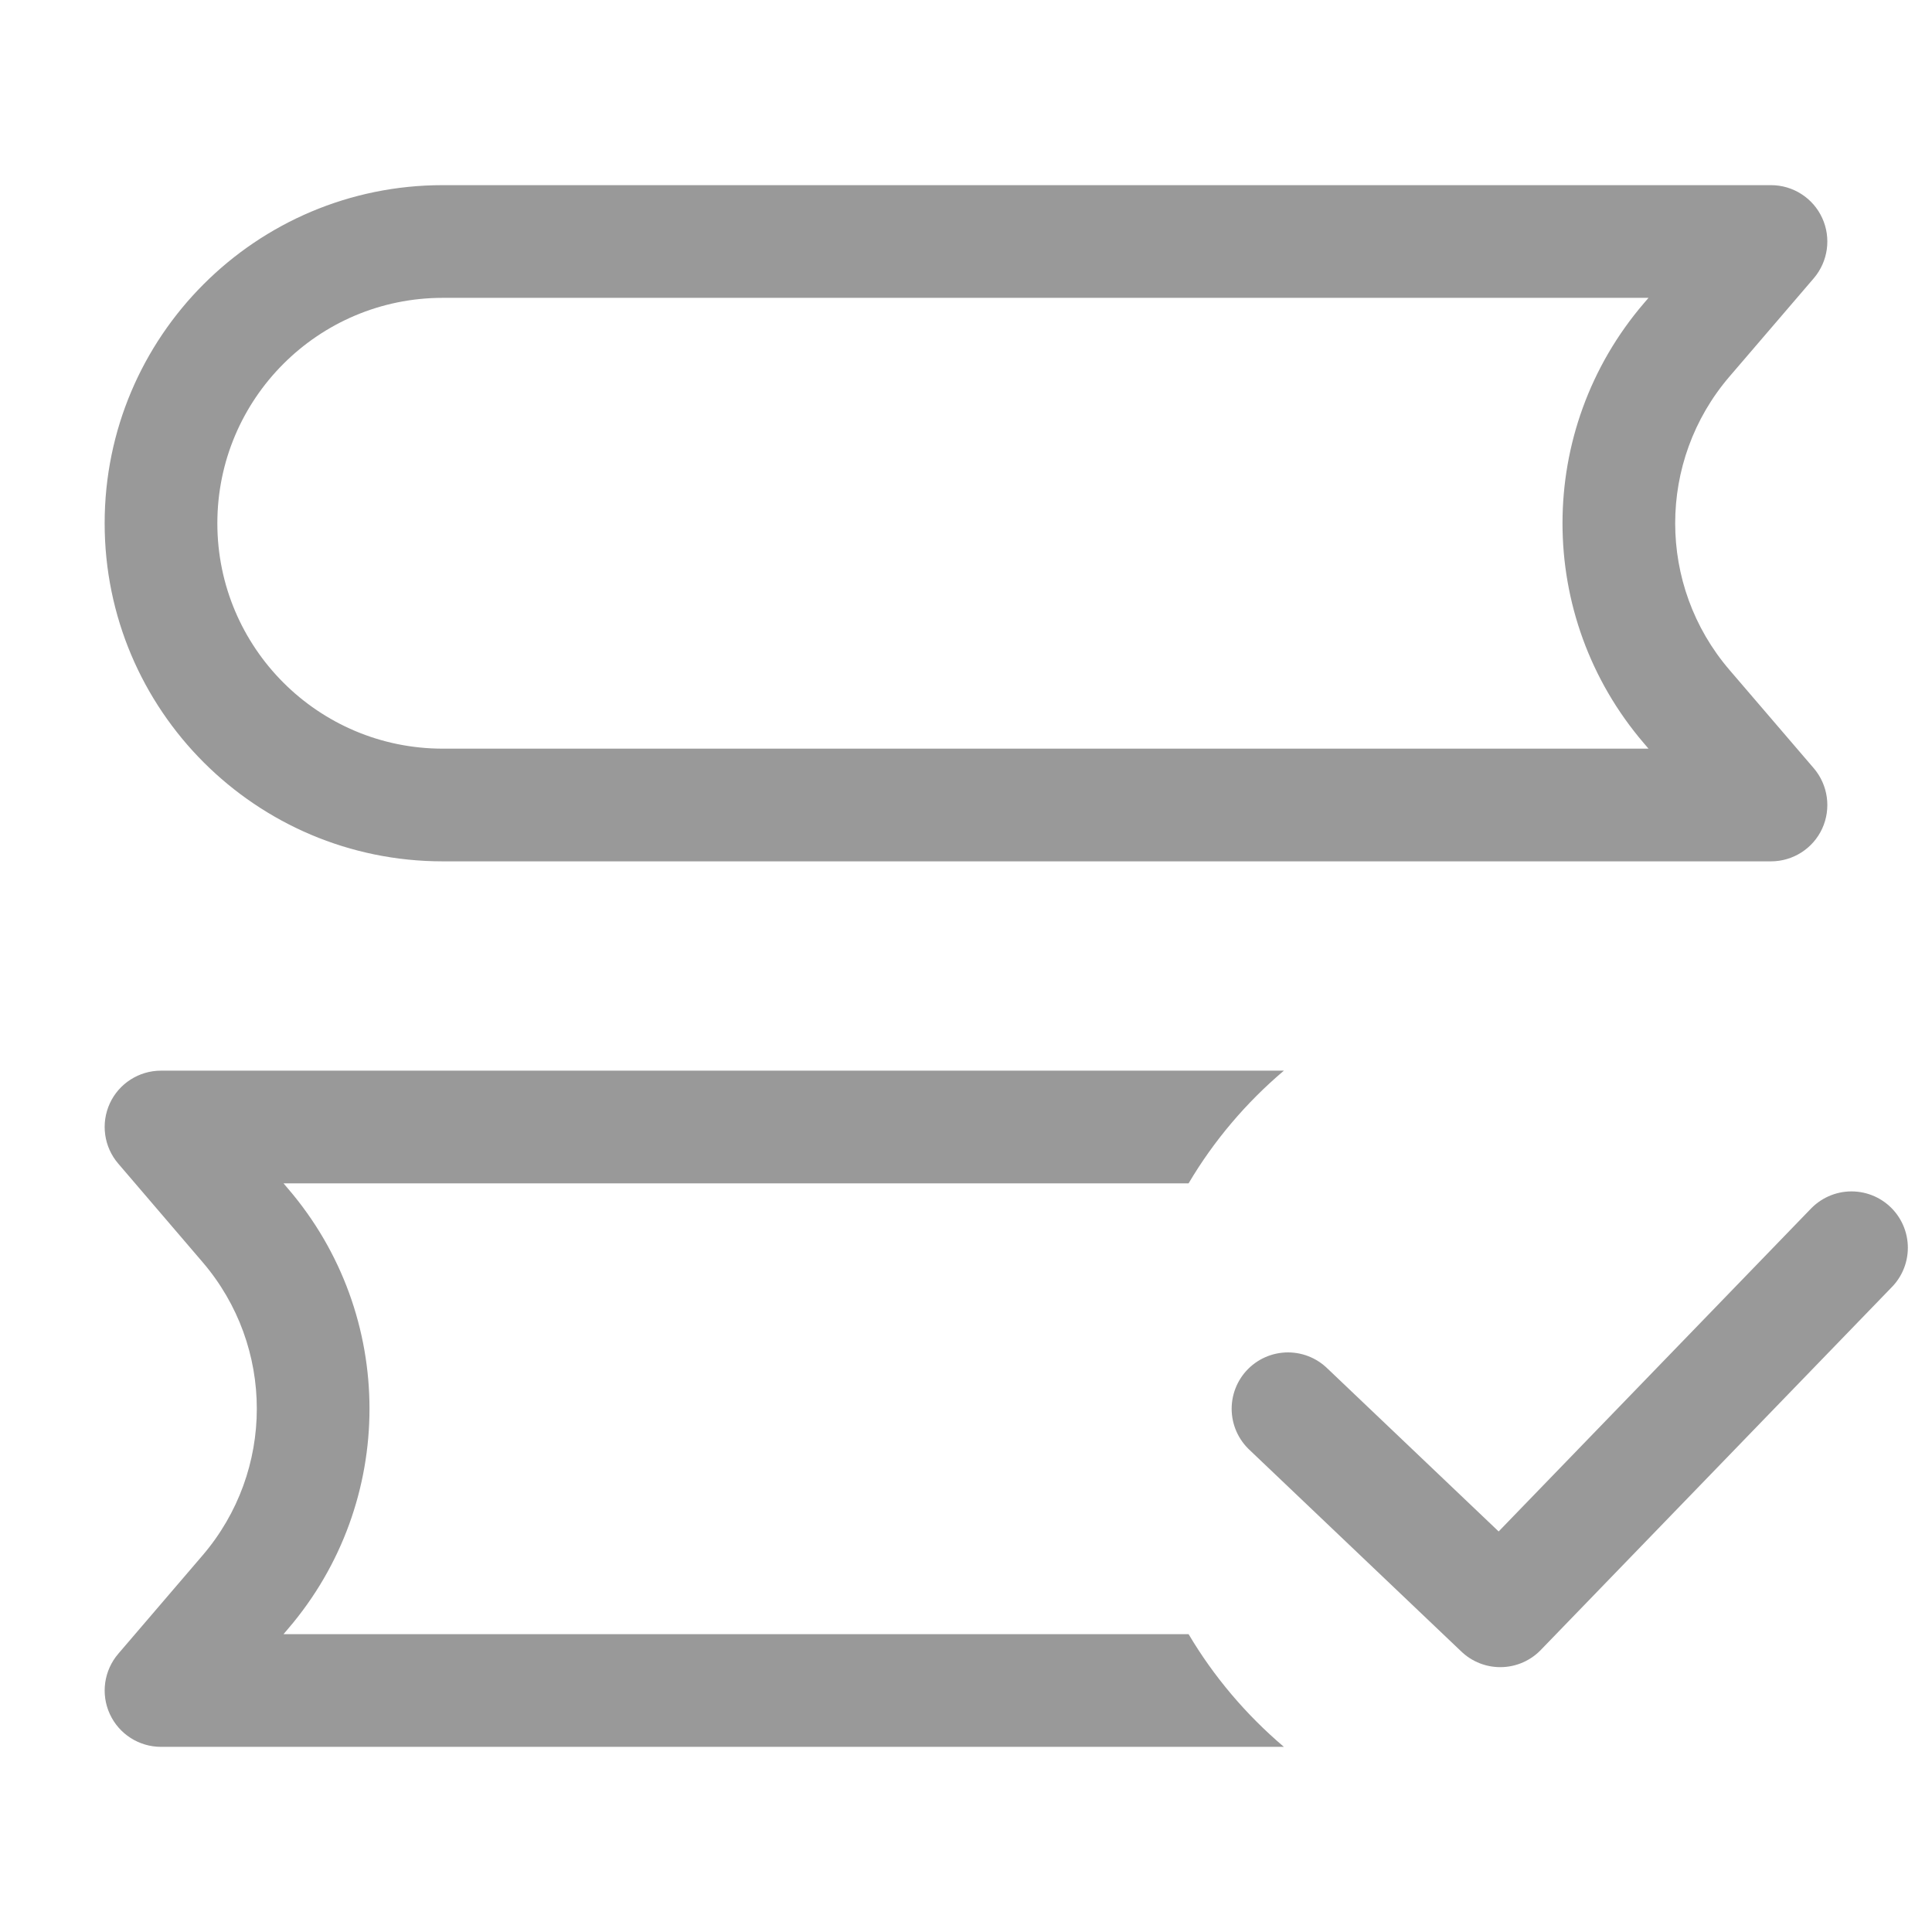 <svg width="24" height="24" viewBox="0 0 24 24" fill="none" xmlns="http://www.w3.org/2000/svg">
<path d="M16 17.5L18.637 20.01L23 15.5" stroke="currentColor" stroke-opacity="0.4" stroke-width="1.4" stroke-linecap="round" stroke-linejoin="round"/>
<path d="M22 3L22.532 3.456C22.709 3.248 22.75 2.956 22.636 2.708C22.522 2.459 22.273 2.3 22 2.3V3ZM22 10V10.7C22.273 10.7 22.522 10.541 22.636 10.293C22.75 10.044 22.709 9.752 22.532 9.544L22 10ZM20.952 4.222L20.421 3.767L20.952 4.222ZM20.952 8.778L20.421 9.233L20.952 8.778ZM5.5 3.7H22V2.3H5.5V3.7ZM22 9.3H5.5V10.7H22V9.3ZM21.468 2.544L20.421 3.767L21.484 4.678L22.532 3.456L21.468 2.544ZM20.421 9.233L21.468 10.456L22.532 9.544L21.484 8.322L20.421 9.233ZM20.421 3.767C19.073 5.34 19.073 7.66 20.421 9.233L21.484 8.322C20.585 7.274 20.585 5.726 21.484 4.678L20.421 3.767ZM5.5 9.3C3.954 9.3 2.7 8.046 2.7 6.5H1.3C1.3 8.82 3.18 10.7 5.5 10.7V9.3ZM5.5 2.3C3.18 2.3 1.3 4.18 1.3 6.5H2.7C2.7 4.954 3.954 3.7 5.5 3.7V2.3Z" fill="currentColor" fill-opacity="0.4"/>
<path fill-rule="evenodd" clip-rule="evenodd" d="M15.949 13.3H2C1.727 13.3 1.478 13.459 1.364 13.707C1.25 13.956 1.291 14.248 1.469 14.455L2.516 15.678C3.415 16.726 3.415 18.273 2.516 19.322L1.469 20.544C1.291 20.752 1.25 21.044 1.364 21.292C1.478 21.541 1.727 21.7 2 21.7H15.949C15.481 21.303 15.079 20.83 14.765 20.3H3.522L3.579 20.233C4.927 18.66 4.927 16.339 3.579 14.767L3.522 14.7H14.765C15.079 14.169 15.481 13.696 15.949 13.3Z" fill="currentColor" fill-opacity="0.4"/>
</svg>
